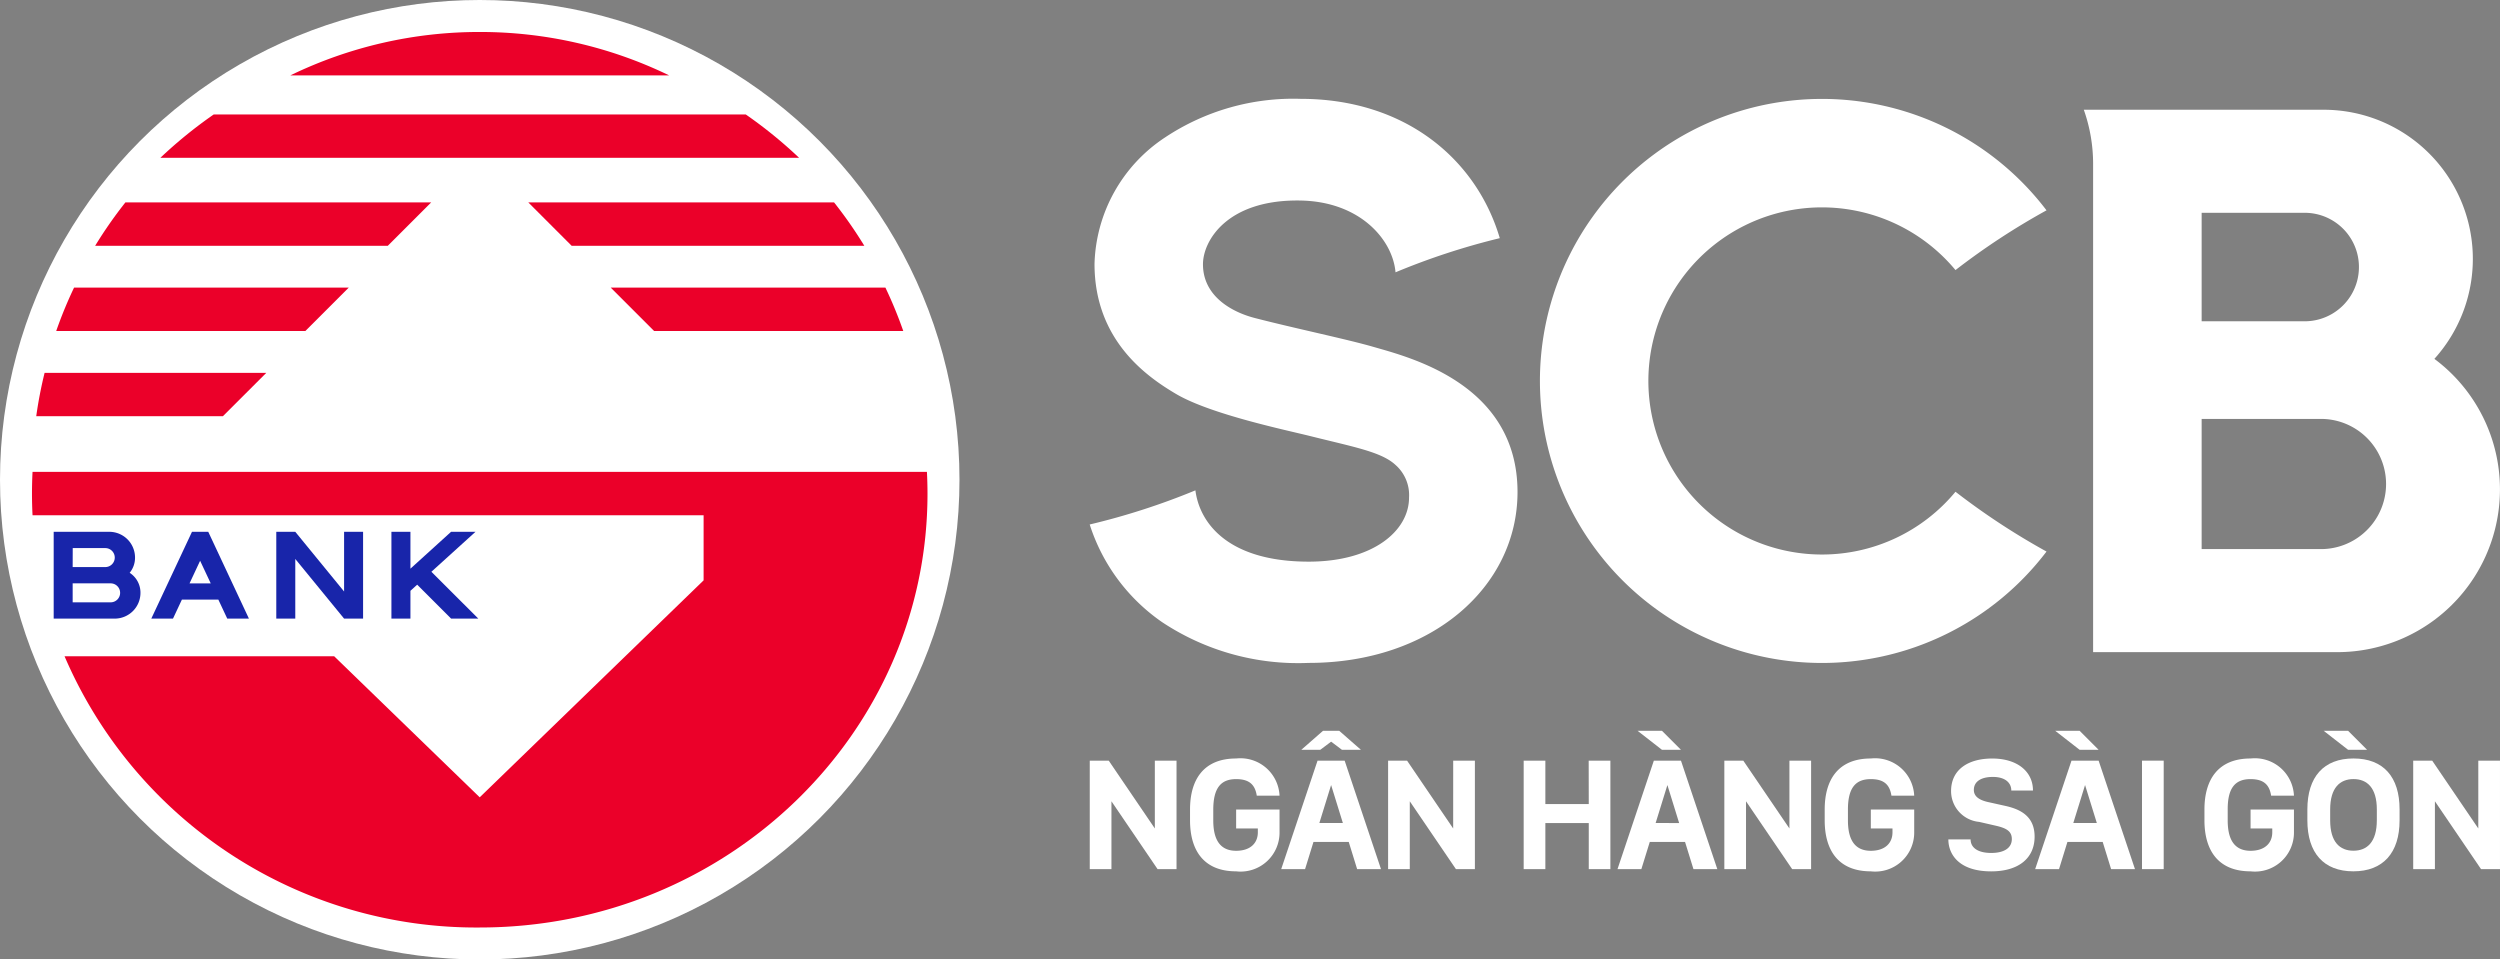 <svg xmlns="http://www.w3.org/2000/svg" width="156.334" height="60" viewBox="0 0 156.334 60">
  <rect x="0" y="0" width="156.334" height="60" fill="#808080" stroke="none"/>
  <defs>
    <style>
      .cls-1 {
        fill: #fff;
      }

      .cls-2 {
        fill: #1825aa;
      }

      .cls-3 {
        fill: #eb0029;
      }
    </style>
  </defs>
  <g id="Group_22192" data-name="Group 22192" transform="translate(-47 -42)">
    <g id="Group_22191" data-name="Group 22191">
      <circle id="Ellipse_3511" data-name="Ellipse 3511" class="cls-1" cx="30" cy="30" r="30" transform="translate(47 42)"/>
      <g id="Group_22113" data-name="Group 22113" transform="translate(49 44)">
        <path id="Path_34428" data-name="Path 34428" class="cls-2" d="M73.611,43.988v5.428H74.8V47.677l.422-.383h0l2.121,2.121h1.7L76.11,46.487h0l2.759-2.5H77.342L74.8,46.293V43.988Z" transform="translate(-51.134 -12.732)"/>
        <path id="Path_34429" data-name="Path 34429" class="cls-2" d="M59.188,48.228l.557,1.188H61.1L58.727,44.35l-.17-.362H57.539l-.169.362-2.375,5.066h1.357l.557-1.188Zm-1.14-2.43.663,1.414H57.387Z" transform="translate(-47.534 -12.732)"/>
        <path id="Path_34430" data-name="Path 34430" class="cls-2" d="M50.5,43.988H47.019v5.428h3.816a1.611,1.611,0,0,0,1.611-1.61,1.475,1.475,0,0,0-.676-1.255,1.477,1.477,0,0,0,.336-.951A1.61,1.61,0,0,0,50.5,43.988Zm-2.29,1.018h2.035a.593.593,0,0,1,0,1.187H48.206ZM50.58,48.4H48.206V47.211H50.58a.593.593,0,0,1,0,1.187Z" transform="translate(-45.662 -12.732)"/>
        <path id="Path_34431" data-name="Path 34431" class="cls-2" d="M68.765,49.416h1.188V43.988H68.765V47.72l-3.052-3.732H64.525v5.428h1.188V45.685Z" transform="translate(-49.248 -12.732)"/>
        <path id="Path_34432" data-name="Path 34432" class="cls-3" d="M59.981,31.491H46.117a26.874,26.874,0,0,0-.523,2.713H57.267Z" transform="translate(-45.328 -10.176)"/>
        <path id="Path_34433" data-name="Path 34433" class="cls-3" d="M92.341,11.281H59.075a28.247,28.247,0,0,0-3.339,2.713H95.679A28.174,28.174,0,0,0,92.341,11.281Z" transform="translate(-47.708 -6.125)"/>
        <path id="Path_34434" data-name="Path 34434" class="cls-3" d="M101.21,38.227H45.281q-.034.674-.035,1.357c0,.455.012.908.035,1.356H87.245v4.071l-14,13.567-9.1-8.819H47.283A28.016,28.016,0,0,0,73.246,66.719c15.464,0,28-12.149,28-27.135Q101.245,38.9,101.21,38.227Z" transform="translate(-45.246 -10.719)"/>
        <path id="Path_34435" data-name="Path 34435" class="cls-3" d="M77.071,4.544a27.038,27.038,0,0,0-11.84,2.713h23.68A27.033,27.033,0,0,0,77.071,4.544Z" transform="translate(-49.071 -4.544)"/>
        <path id="Path_34436" data-name="Path 34436" class="cls-3" d="M92.989,27.467h15.58a27,27,0,0,0-1.117-2.714H90.275Z" transform="translate(-54.084 -8.768)"/>
        <path id="Path_34437" data-name="Path 34437" class="cls-3" d="M86.252,20.731h18.3a27.024,27.024,0,0,0-1.892-2.714H83.539Z" transform="translate(-52.503 -7.36)"/>
        <path id="Path_34438" data-name="Path 34438" class="cls-3" d="M71.422,18.017H52.3a27.028,27.028,0,0,0-1.892,2.714h18.3Z" transform="translate(-46.458 -7.36)"/>
        <path id="Path_34439" data-name="Path 34439" class="cls-3" d="M65.519,24.753H48.342a26.824,26.824,0,0,0-1.117,2.714h15.58Z" transform="translate(-45.71 -8.768)"/>
      </g>
    </g>
    <g id="Group_22116" data-name="Group 22116" transform="translate(115.146 48.184)">
      <g id="Group_22114" data-name="Group 22114">
        <path id="Path_34440" data-name="Path 34440" class="cls-1" d="M179.445,36.581a10.854,10.854,0,1,1,8.35-17.787,44.041,44.041,0,0,1,5.692-3.736,17.636,17.636,0,1,0,0,21.337,44.155,44.155,0,0,1-5.692-3.739A10.828,10.828,0,0,1,179.445,36.581Z" transform="translate(-133.657 -8.089)"/>
        <path id="Path_34441" data-name="Path 34441" class="cls-1" d="M228.173,24.555a9.327,9.327,0,0,0-6.922-15.579h-15a10.156,10.156,0,0,1,.582,3.392V42.894H222.1a10.176,10.176,0,0,0,6.073-18.34ZM213.62,15.42h6.444a3.392,3.392,0,0,1,0,6.784H213.62Zm7.462,21.03H213.62V28.309h7.462a4.07,4.07,0,0,1,0,8.141Z" transform="translate(-144.089 -8.297)"/>
        <path id="Path_34442" data-name="Path 34442" class="cls-1" d="M142.744,23.591c-1.632-.474-4.93-1.16-7.4-1.8-1.375-.354-3.24-1.326-3.24-3.361,0-1.479,1.527-4.07,6.106-3.985,3.725.069,5.761,2.454,5.935,4.489a43.718,43.718,0,0,1,6.52-2.136c-1.456-4.932-5.913-8.712-12.454-8.712a14.475,14.475,0,0,0-8.47,2.408,9.787,9.787,0,0,0-4.419,7.913c0,4.772,3.259,7.049,5.1,8.134,2.169,1.277,6.856,2.249,8.445,2.647,2.661.667,4.408.978,5.277,1.791a2.511,2.511,0,0,1,.847,2.035c0,2.1-2.266,4.013-6.275,4.013-5.037,0-6.822-2.408-7.085-4.459a43.8,43.8,0,0,1-6.61,2.135,11.77,11.77,0,0,0,4.537,6.113,15.389,15.389,0,0,0,9.158,2.543c7.671,0,13.058-4.748,13.058-10.684C151.775,25.895,144.992,24.243,142.744,23.591Z" transform="translate(-125.024 -8.089)"/>
      </g>
      <g id="Group_22115" data-name="Group 22115" transform="translate(0 39.517)">
        <path id="Path_34443" data-name="Path 34443" class="cls-1" d="M144.173,60.4l.678.51h1.187l-1.357-1.188h-1.017l-1.357,1.188h1.186Z" transform="translate(-129.079 -59.722)"/>
        <path id="Path_34444" data-name="Path 34444" class="cls-1" d="M228.564,60.91l-1.188-1.188h-1.527l1.527,1.188Z" transform="translate(-148.686 -59.722)"/>
        <path id="Path_34445" data-name="Path 34445" class="cls-1" d="M206.625,60.91l-1.186-1.188h-1.527l1.527,1.188Z" transform="translate(-143.537 -59.722)"/>
        <path id="Path_34446" data-name="Path 34446" class="cls-1" d="M172.5,60.91l-1.188-1.188h-1.526l1.526,1.188Z" transform="translate(-135.528 -59.722)"/>
        <path id="Path_34447" data-name="Path 34447" class="cls-1" d="M142.939,62.159l-2.272,6.784h1.492l.525-1.7h2.206l.525,1.7h1.492l-2.273-6.784Zm.113,3.9.735-2.375.735,2.375Z" transform="translate(-128.694 -60.294)"/>
        <path id="Path_34448" data-name="Path 34448" class="cls-1" d="M170.418,62.159l-2.273,6.784h1.492l.526-1.7h2.206l.526,1.7h1.492l-2.273-6.784Zm.112,3.9.735-2.375L172,66.061Z" transform="translate(-135.143 -60.294)"/>
        <path id="Path_34449" data-name="Path 34449" class="cls-1" d="M204.544,62.159l-2.272,6.784h1.492l.525-1.7h2.206l.526,1.7h1.493l-2.274-6.784Zm.113,3.9.735-2.375.736,2.375Z" transform="translate(-143.152 -60.294)"/>
        <path id="Path_34450" data-name="Path 34450" class="cls-1" d="M129.092,66.4l-2.883-4.241h-1.187v6.784h1.357V64.7l2.883,4.241h1.187V62.159h-1.357Z" transform="translate(-125.022 -60.294)"/>
        <path id="Path_34451" data-name="Path 34451" class="cls-1" d="M153.469,66.4l-2.883-4.241H149.4v6.784h1.356V64.7l2.884,4.241h1.187V62.159h-1.356Z" transform="translate(-130.743 -60.294)"/>
        <path id="Path_34452" data-name="Path 34452" class="cls-1" d="M180.944,66.4l-2.884-4.241h-1.186v6.784h1.356V64.7l2.884,4.241H182.3V62.159h-1.356Z" transform="translate(-137.191 -60.294)"/>
        <path id="Path_34453" data-name="Path 34453" class="cls-1" d="M237.233,62.159V66.4l-2.883-4.241h-1.188v6.784h1.358V64.7l2.883,4.241h1.187V62.159Z" transform="translate(-150.402 -60.294)"/>
        <path id="Path_34454" data-name="Path 34454" class="cls-1" d="M136.1,63.272c.848,0,1.187.373,1.29,1.035h1.424a2.449,2.449,0,0,0-2.714-2.325c-2.035,0-2.883,1.324-2.883,3.189v.679c0,1.866.848,3.189,2.883,3.189a2.437,2.437,0,0,0,2.714-2.473V65.172H136.1v1.186h1.357V66.6c0,.679-.474,1.154-1.357,1.154-1.017,0-1.43-.713-1.43-1.9v-.679C134.674,63.814,135.155,63.272,136.1,63.272Z" transform="translate(-126.946 -60.252)"/>
        <path id="Path_34455" data-name="Path 34455" class="cls-1" d="M187.959,63.272c.847,0,1.187.373,1.289,1.035h1.424a2.449,2.449,0,0,0-2.713-2.325c-2.036,0-2.884,1.324-2.884,3.189v.679c0,1.866.847,3.189,2.884,3.189a2.437,2.437,0,0,0,2.713-2.473V65.172h-2.713v1.186h1.355V66.6c0,.679-.474,1.154-1.355,1.154-1.018,0-1.431-.713-1.431-1.9v-.679C186.528,63.814,187.009,63.272,187.959,63.272Z" transform="translate(-139.116 -60.252)"/>
        <path id="Path_34456" data-name="Path 34456" class="cls-1" d="M218.983,63.272c.847,0,1.187.373,1.289,1.035H221.7a2.448,2.448,0,0,0-2.713-2.325c-2.034,0-2.884,1.324-2.884,3.189v.679c0,1.866.849,3.189,2.884,3.189a2.437,2.437,0,0,0,2.713-2.473V65.172h-2.713v1.186h1.357V66.6c0,.679-.475,1.154-1.357,1.154-1.018,0-1.43-.713-1.43-1.9v-.679C217.552,63.814,218.032,63.272,218.983,63.272Z" transform="translate(-146.397 -60.252)"/>
        <path id="Path_34457" data-name="Path 34457" class="cls-1" d="M164.548,64.874h-2.714V62.159h-1.356v6.784h1.356V66.061h2.714v2.883H165.9V62.159h-1.357Z" transform="translate(-133.343 -60.294)"/>
        <path id="Path_34458" data-name="Path 34458" class="cls-1" d="M198.744,64.947l-1.02-.227c-.611-.126-.95-.364-.95-.771,0-.543.475-.814,1.188-.814.78,0,1.154.373,1.154.849h1.355c0-1.189-.983-2-2.548-2-1.487,0-2.573.679-2.573,2.036a1.932,1.932,0,0,0,1.753,1.926l1.028.236c.686.155,1.018.351,1.018.84,0,.527-.44.867-1.289.867s-1.289-.339-1.289-.848h-1.391c0,.916.644,2,2.679,2,1.7,0,2.714-.814,2.714-2.172C200.574,65.646,199.76,65.17,198.744,64.947Z" transform="translate(-141.488 -60.252)"/>
        <rect id="Rectangle_22858" data-name="Rectangle 22858" class="cls-1" width="1.357" height="6.784" transform="translate(65.801 1.865)"/>
        <path id="Path_34459" data-name="Path 34459" class="cls-1" d="M227.4,61.981c-1.866,0-2.884,1.154-2.884,3.189v.679c0,2.035,1.017,3.189,2.876,3.189s2.89-1.154,2.89-3.189V65.17C230.286,63.135,229.268,61.981,227.4,61.981Zm1.459,3.868c0,1.356-.61,1.9-1.461,1.9s-1.456-.543-1.456-1.9V65.17c0-1.356.611-1.9,1.459-1.9s1.459.543,1.459,1.9v.679Z" transform="translate(-148.374 -60.252)"/>
      </g>
    </g>
  </g>
</svg>
